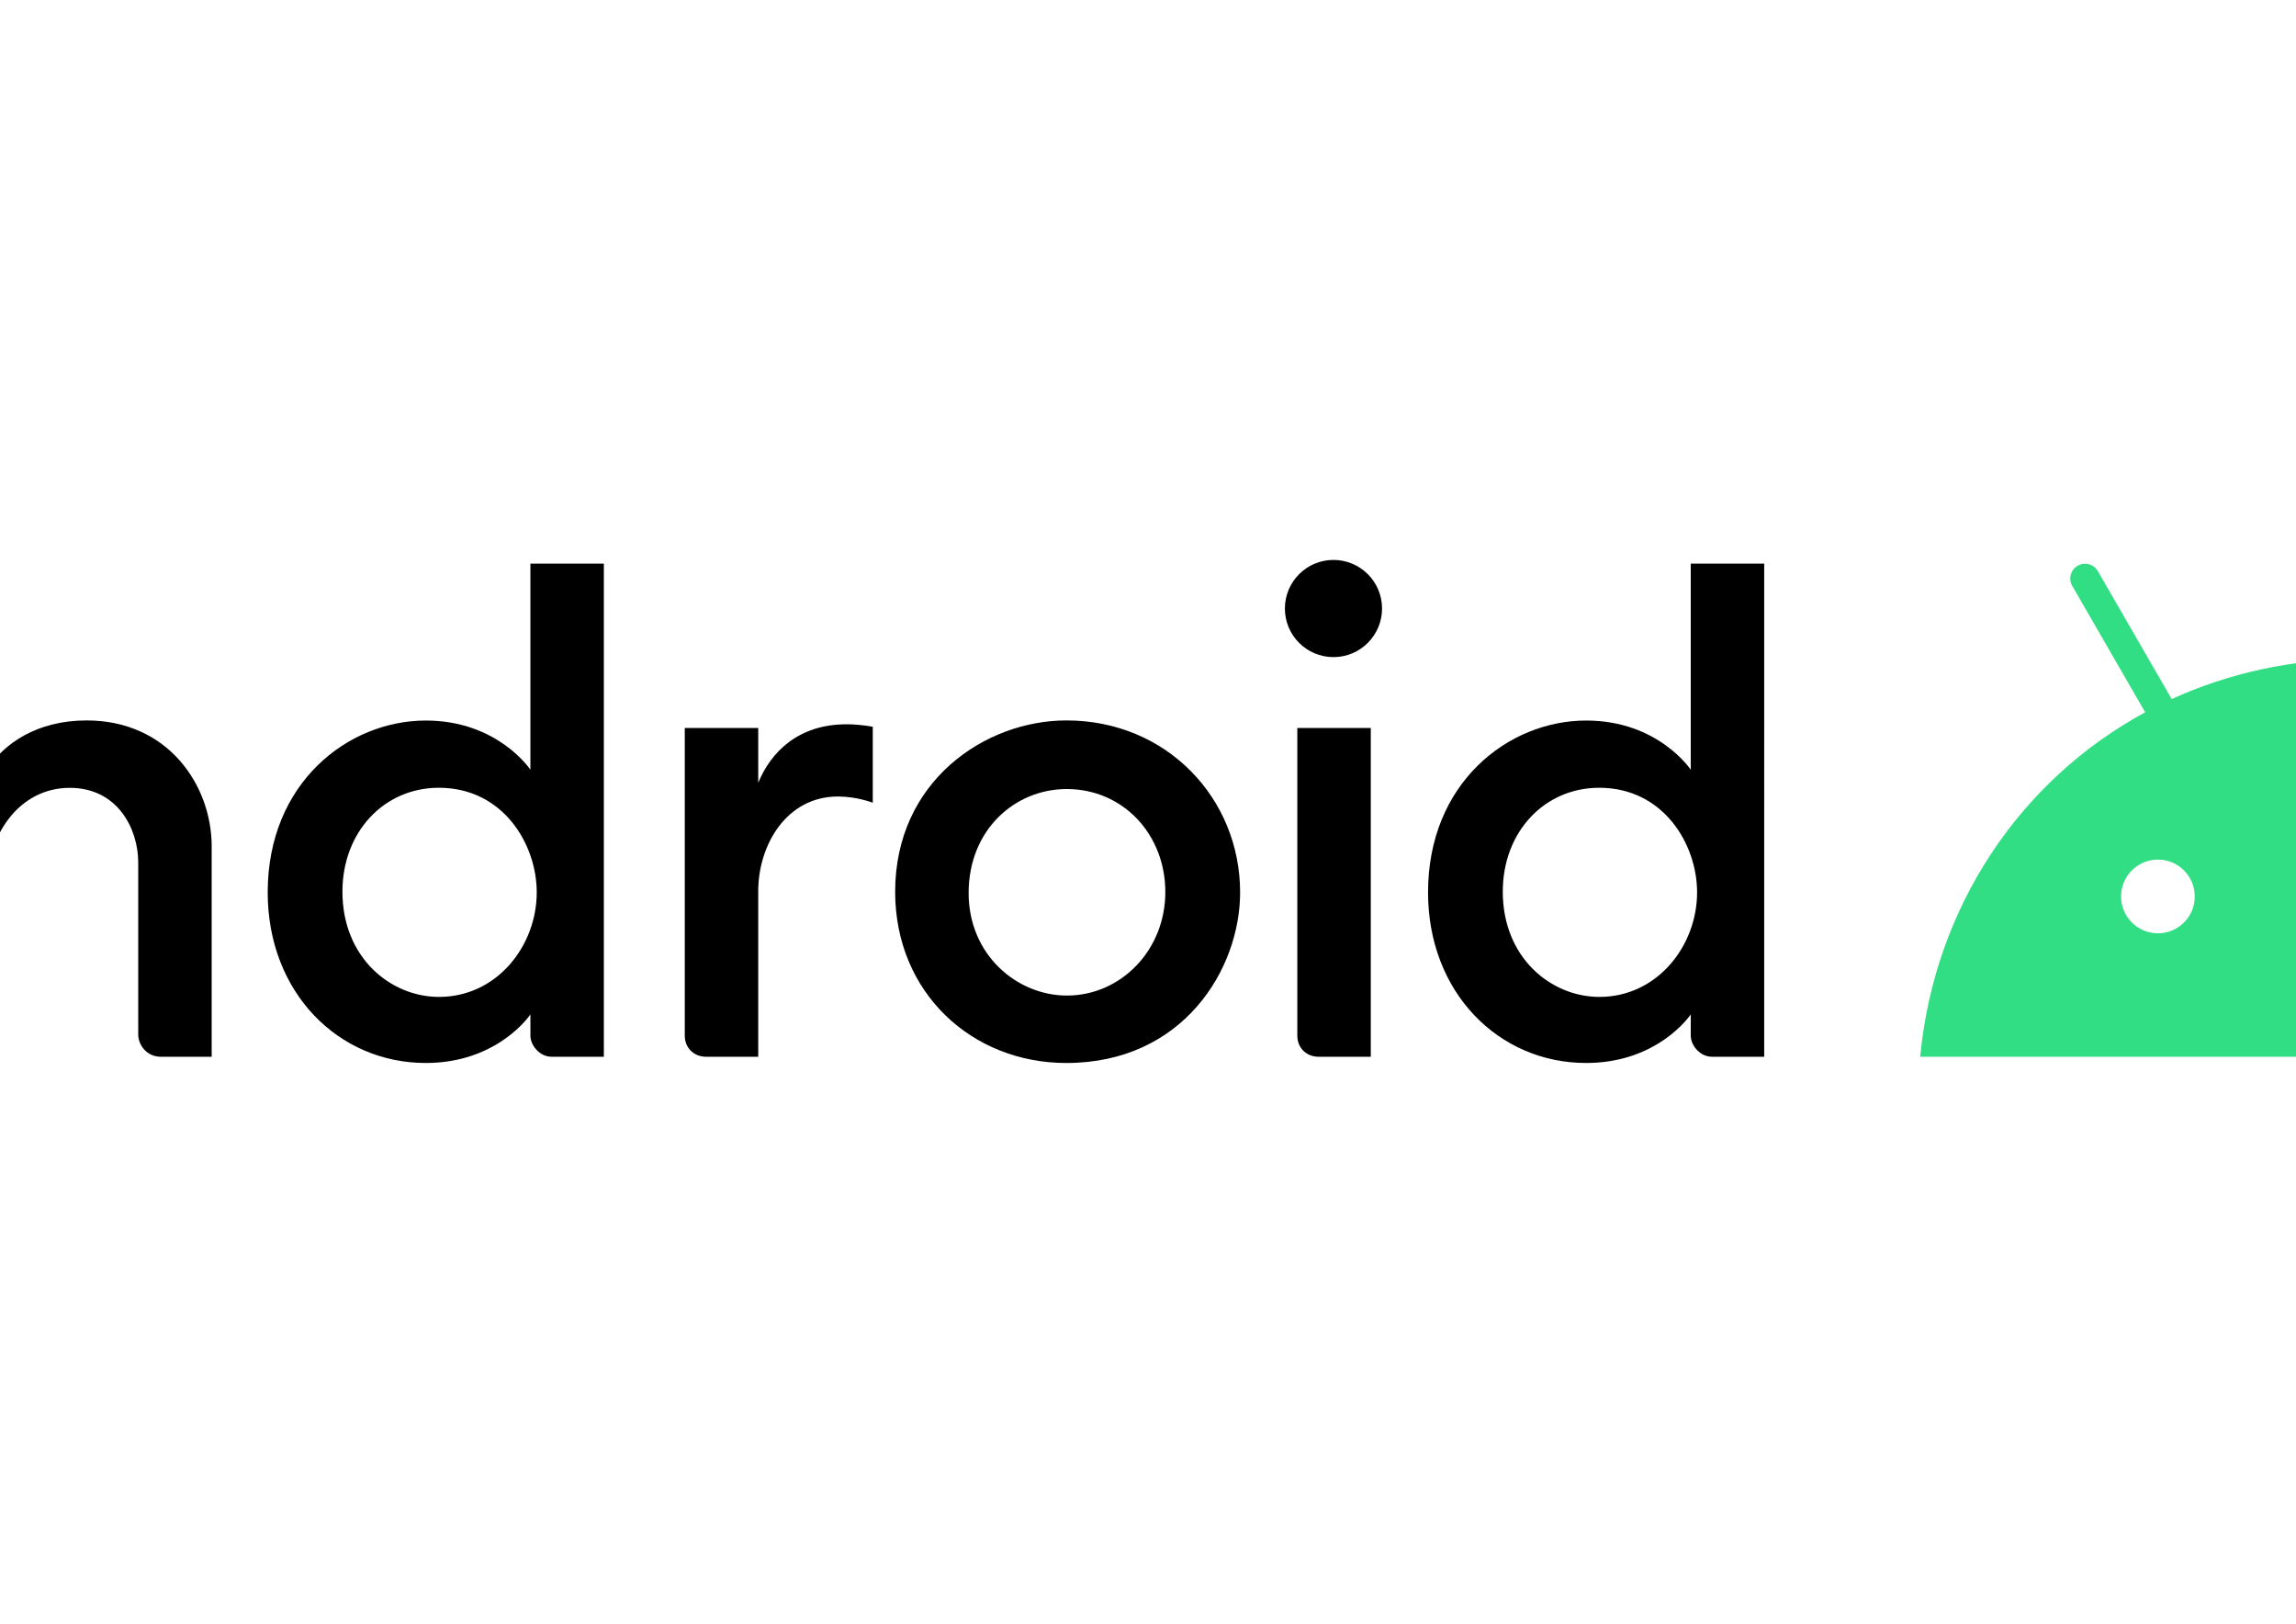 <?xml version="1.0" encoding="utf-8"?>
<!-- Generator: Adobe Illustrator 23.0.3, SVG Export Plug-In . SVG Version: 6.00 Build 0)  -->
<svg version="1.1"
	 id="svg8" xmlns:cc="http://creativecommons.org/ns#" xmlns:dc="http://purl.org/dc/elements/1.1/" xmlns:inkscape="http://www.inkscape.org/namespaces/inkscape" xmlns:rdf="http://www.w3.org/1999/02/22-rdf-syntax-ns#" xmlns:sodipodi="http://sodipodi.sourceforge.net/DTD/sodipodi-0.dtd" xmlns:svg="http://www.w3.org/2000/svg"
	 xmlns="http://www.w3.org/2000/svg" xmlns:xlink="http://www.w3.org/1999/xlink" x="0px" y="0px"
	 viewBox="79.055 -221.464 841.89 595.275" enable-background="new 79.055 -221.464 841.89 595.275" xml:space="preserve">
<sodipodi:namedview  bordercolor="#666666" borderopacity="1.0" fit-margin-bottom="0" fit-margin-left="0" fit-margin-right="0" fit-margin-top="0" id="base" inkscape:current-layer="layer1" inkscape:cx="-283.93887" inkscape:cy="214.35188" inkscape:document-units="px" inkscape:pageopacity="0.0" inkscape:pageshadow="2" inkscape:window-height="1017" inkscape:window-maximized="1" inkscape:window-width="1920" inkscape:window-x="1912" inkscape:window-y="-8" inkscape:zoom="0.24748737" pagecolor="#ffffff" showgrid="false" units="px">
	<inkscape:grid  id="grid823" originx="44.662" originy="186.6" type="xygrid"></inkscape:grid>
</sodipodi:namedview>
<g id="layer1" transform="translate(44.662,-443.291)" inkscape:groupmode="layer" inkscape:label="Layer 1">
	<path id="path80319" inkscape:connector-curvature="0" fill="#32DE84" d="M978.302,482.96l26.74-46.321
		c1.508-2.597,0.597-5.896-1.966-7.404c-2.561-1.509-5.895-0.632-7.369,1.964l-27.091,46.92
		c-20.668-9.441-43.934-14.705-68.954-14.705c-25.022,0-48.288,5.264-68.956,14.705l-27.093-46.92
		c-1.508-2.596-4.806-3.473-7.402-1.964c-2.598,1.508-3.476,4.807-1.966,7.404l26.74,46.321
		c-46.111,24.987-77.342,71.658-82.501,126.297h322.354C1055.679,554.619,1024.449,507.947,978.302,482.96L978.302,482.96z
		 M825.652,563.989c-7.475,0-13.51-6.072-13.51-13.512c0-7.474,6.07-13.511,13.51-13.511c7.475,0,13.509,6.072,13.509,13.511
		C839.198,557.917,833.127,563.989,825.652,563.989z M973.635,563.989c-7.475,0-13.51-6.072-13.51-13.512
		c0-7.474,6.07-13.511,13.51-13.511c7.475,0,13.511,6.072,13.511,13.511C987.181,557.917,981.109,563.989,973.635,563.989z"/>
	<g id="g80302" transform="matrix(0.907,0,0,0.907,239.327,93.618)">
		<path id="path825" inkscape:connector-curvature="0" d="M-365.359,432.604c-31.516,0-63.921,25.254-63.921,69.459
			c0,40.411,28.493,68.956,63.921,68.956c29.246,0,42.28-19.631,42.28-19.631v8.558c0,4.045,3.824,8.556,8.557,8.556h21.139V435.624
			h-29.696v16.861C-323.079,452.485-336.224,432.604-365.359,432.604L-365.359,432.604z M-360.068,459.775
			c25.943,0,39.553,22.815,39.553,42.277c0,21.678-16.16,42.264-39.498,42.264c-19.512,0-39.055-15.802-39.055-42.549
			C-399.069,477.621-382.25,459.775-360.068,459.775z"/>
		<path id="path829" inkscape:connector-curvature="0" sodipodi:nodetypes="ccccccccccccccc" d="M-252.11,568.502
			c-4.563,0-8.557-3.273-8.557-8.556V435.624h29.696v16.444c6.73-10.115,19.876-19.505,40.055-19.505
			c32.982,0,50.544,26.292,50.544,50.877v85.062h-20.637c-5.41,0-9.059-4.53-9.059-9.059v-69.459c0-13.627-8.35-30.179-27.66-30.179
			c-20.835,0-33.243,19.692-33.243,38.231v70.465H-252.11z"/>
		<path id="path833" inkscape:connector-curvature="0" sodipodi:nodetypes="ssscssccccssscss" d="M-53.8,432.604
			c-31.516,0-63.922,25.254-63.922,69.459c0,40.411,28.492,68.956,63.922,68.956c29.246,0,42.28-19.631,42.28-19.631v8.558
			c0,4.045,3.823,8.556,8.556,8.556h21.14V369.184H-11.52v83.301C-11.52,452.485-24.664,432.604-53.8,432.604L-53.8,432.604z
			 M-48.51,459.775c25.944,0,39.552,22.815,39.552,42.277c0,21.678-16.157,42.264-39.498,42.264
			c-19.51,0-39.054-15.802-39.054-42.549C-87.51,477.621-70.691,459.775-48.51,459.775z"/>
		<path id="path835" inkscape:connector-curvature="0" sodipodi:nodetypes="cccccccccccc" d="M59.448,568.502
			c-4.562,0-8.557-3.273-8.557-8.556V435.624h29.696v22.146c5.112-12.406,16.141-23.656,35.737-23.656
			c5.462,0,10.57,1.006,10.57,1.006v30.703c0,0-6.378-2.516-14.093-2.516c-20.836,0-32.213,19.691-32.213,38.23v66.964H59.448z"/>
		<path id="path837" inkscape:connector-curvature="0" sodipodi:nodetypes="cccccc" d="M307.084,568.502
			c-4.562,0-8.558-3.273-8.558-8.556V435.624h29.698v132.878H307.084z"/>
		<path id="path839" inkscape:connector-curvature="0" sodipodi:nodetypes="ssscssccccssscss" d="M415.3,432.604
			c-31.517,0-63.923,25.254-63.923,69.459c0,40.411,28.492,68.956,63.923,68.956c29.244,0,42.278-19.631,42.278-19.631v8.558
			c0,4.045,3.825,8.556,8.556,8.556h21.142V369.184h-29.698v83.301C457.578,452.485,444.436,432.604,415.3,432.604L415.3,432.604z
			 M420.589,459.775c25.944,0,39.553,22.815,39.553,42.277c0,21.678-16.159,42.264-39.498,42.264
			c-19.511,0-39.056-15.802-39.056-42.549C381.588,477.621,398.408,459.775,420.589,459.775z"/>
		<path id="path841" d="M313.141,367.682c10.849,0,19.641,8.792,19.641,19.639c0,10.848-8.792,19.642-19.641,19.642
			c-10.847,0-19.639-8.794-19.639-19.642C293.502,376.475,302.294,367.682,313.141,367.682z"/>
		<path id="path843" inkscape:connector-curvature="0" d="M205.21,432.559c-33.006,0-69.268,24.638-69.268,69.268
			c0,40.669,30.886,69.196,69.196,69.196c47.211,0,70.263-37.953,70.263-68.938C275.403,464.062,245.719,432.559,205.21,432.559
			L205.21,432.559z M205.318,460.291c22.824,0,39.848,18.396,39.848,41.619c0,23.627-18.073,41.857-39.78,41.857
			c-20.152,0-39.742-16.399-39.742-41.459C165.645,476.829,184.276,460.291,205.318,460.291L205.318,460.291z"/>
	</g>
</g>
</svg>
